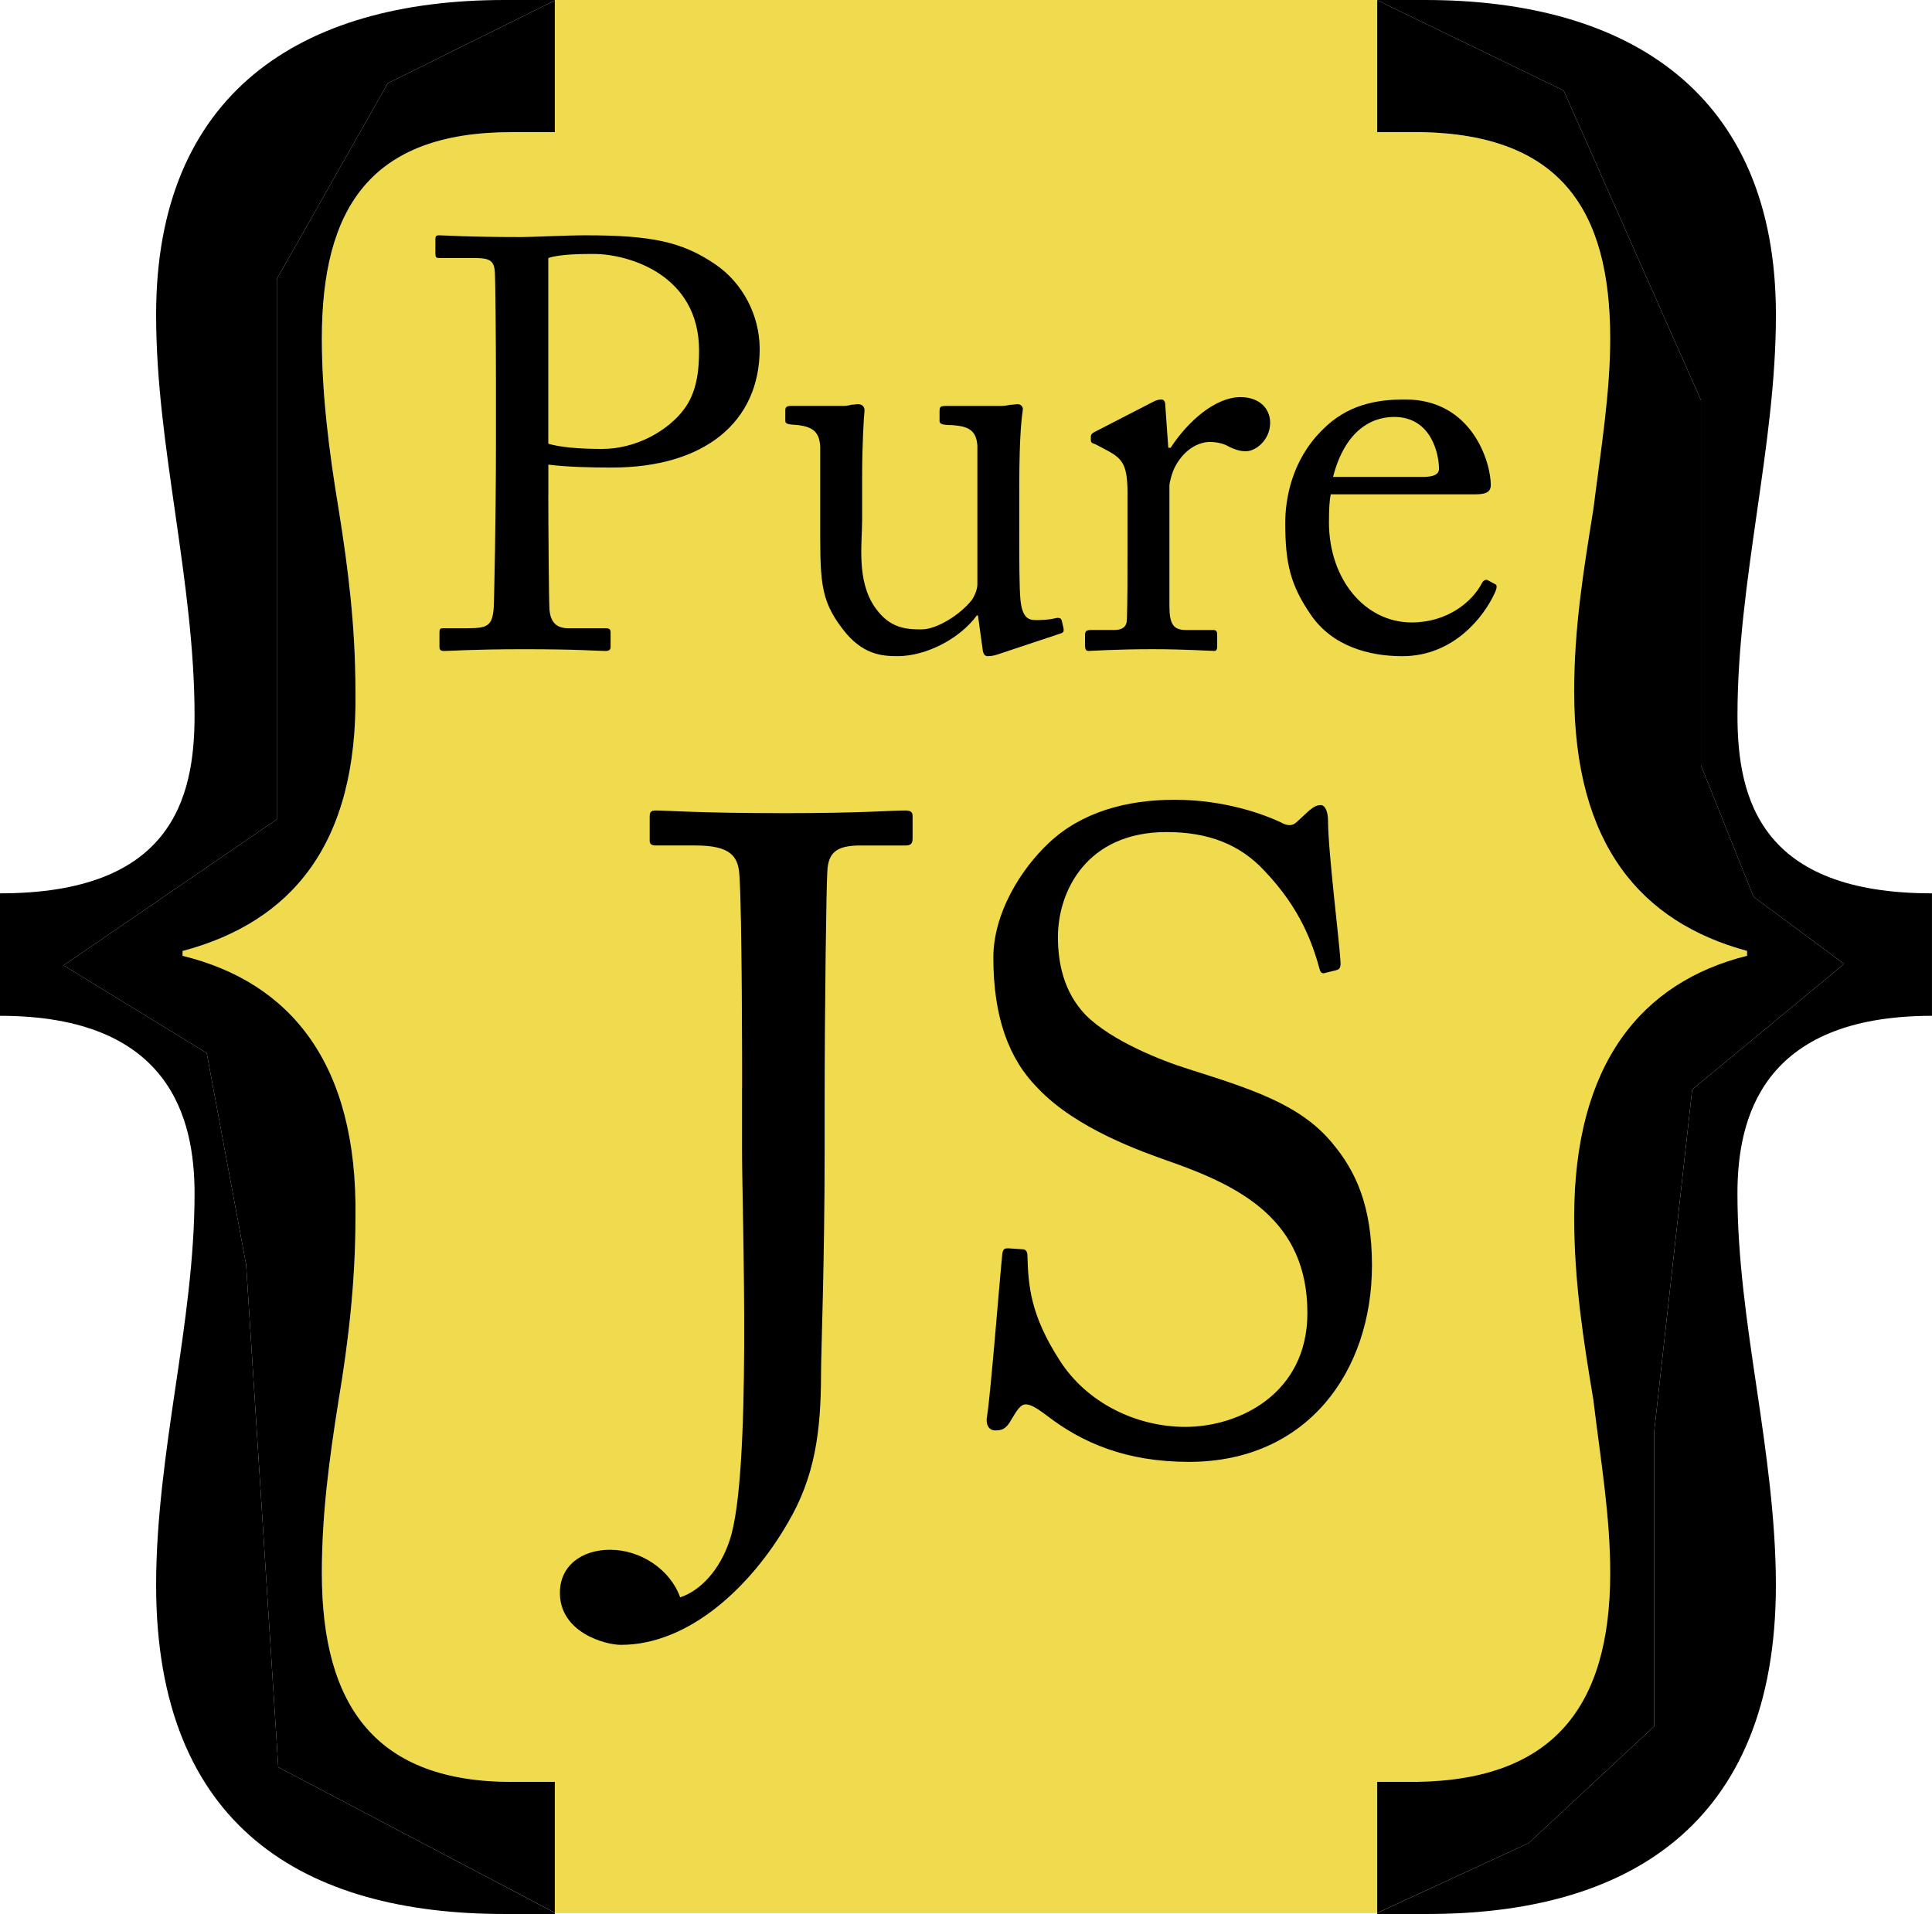 <!-- Generator: Adobe Illustrator 24.0.0, SVG Export Plug-In  -->
<svg version="1.1" xmlns="http://www.w3.org/2000/svg" xmlns:xlink="http://www.w3.org/1999/xlink" x="0px" y="0px"
	 width="661.35px" height="655.26px" viewBox="0 0 661.35 655.26" style="enable-background:new 0 0 661.35 655.26;"
	 xml:space="preserve">
<style type="text/css">
	.st0{fill:#F0DB4F;}
</style>
<defs>
</defs>
<g>
	<path class="st0" d="M485.41,610.04c46.04-0.82,65.77-25.49,65.77-71.53c0-19.73-3.29-38.64-5.76-59.19
		c-3.29-19.73-6.58-40.29-6.58-62.48c0-52.62,23.02-80.57,59.19-89.61v-1.65c-36.17-9.87-59.19-36.17-59.19-88.79
		c0-22.2,3.29-41.93,6.58-62.48c2.47-19.73,5.76-39.46,5.76-58.37c0-44.4-17.26-69.88-64.95-70.7h-14.8V0.09L471.26,0h-281
		l-0.34,0.17v45.05h-14.8c-48.51,0-64.95,26.31-64.95,70.7c0,18.91,2.46,38.64,5.75,58.37c3.29,20.55,5.76,40.29,5.76,62.48
		c0.82,52.62-22.2,78.93-59.19,88.79v1.65c37,9.04,60.02,37,59.19,89.61c0,22.2-2.46,42.75-5.76,62.48
		c-3.29,20.55-5.75,39.46-5.75,59.19c0,46.04,18.91,71.53,64.95,71.53h14.8v44.79l0.34,0.18h281l0.18-0.08v-44.88H485.41z"/>
	<path d="M84.26,433l-13.5-72.5l-49-30l73-50v-185l38-67l57.16-28.33V0h-17.26C102.77,0,53.44,32.06,53.44,107.7
		c0,23.02,3.29,45.22,6.58,68.24c3.29,23.02,6.58,46.04,6.58,69.06c0,28.78-8.22,60.84-66.6,60.84v41.93
		c58.37,0,66.6,35.35,66.6,60.84c0,22.2-3.29,44.4-6.58,66.59c-3.29,22.2-6.58,45.22-6.58,67.42c0,83.04,50.97,112.64,119.21,112.64
		h17.26v-0.43L95.26,605L84.26,433z"/>
	<path d="M175.12,610.04c-46.04,0-64.95-25.49-64.95-71.53c0-19.73,2.46-38.64,5.75-59.19c3.29-19.73,5.76-40.29,5.76-62.48
		c0.82-52.62-22.2-80.57-59.19-89.61v-1.65c37-9.87,60.02-36.17,59.19-88.79c0-22.2-2.46-41.93-5.76-62.48
		c-3.29-19.73-5.75-39.46-5.75-58.37c0-44.4,16.44-70.7,64.95-70.7h14.8V0.17L132.76,28.5l-38,67v185l-73,50l49,30l13.5,72.5l11,172
		l94.66,49.82v-44.79H175.12z"/>
	<path d="M594.76,245c0-23.02,3.29-46.04,6.58-69.06c3.29-23.02,6.58-45.22,6.58-68.24C607.91,32.06,557.76,0,487.88,0h-16.44v0.09
		L535.26,31l47,106v125l18,45l31,23l-52,43l-13,117v101l-43,40l-51.82,23.92v0.34h17.26c67.42,0,119.21-29.6,119.21-112.64
		c0-22.2-3.29-45.22-6.58-67.42c-3.29-22.2-6.58-44.4-6.58-66.59c0-25.49,8.22-60.84,66.59-60.84v-41.93
		C602.98,305.84,594.76,273.78,594.76,245z"/>
	<path d="M566.26,591V490l13-117l52-43l-31-23l-18-45V137l-47-106L471.44,0.09v45.13h14.8c47.68,0.82,64.95,26.31,64.95,70.7
		c0,18.91-3.29,38.64-5.76,58.37c-3.29,20.55-6.58,40.29-6.58,62.48c0,52.62,23.02,78.93,59.19,88.79v1.65
		c-36.17,9.04-59.19,37-59.19,89.61c0,22.2,3.29,42.75,6.58,62.48c2.47,20.55,5.76,39.46,5.76,59.19
		c0,46.04-19.73,70.71-65.77,71.53h-13.98v44.88L523.26,631L566.26,591z"/>
</g>
<g>
	<path d="M254.04,372.38c0-4.91,0-59.28-0.92-72.49c-0.31-6.76-3.07-10.44-15.05-10.44h-13.52c-1.23,0-2.15-0.31-2.15-1.54v-8.29
		c0-1.54,0.31-2.15,2.15-2.15c3.38,0,14.74,0.92,43.92,0.92c26.11,0,36.86-0.92,41.46-0.92c1.84,0,2.46,0.61,2.46,1.84v7.68
		c0,1.84-0.61,2.46-2.46,2.46h-15.36c-8.29,0-11.06,2.46-11.37,8.91c-0.31,4.91-0.92,44.23-0.92,81.4v14.13
		c0,39.01-1.23,69.11-1.23,76.17c0,20.27-2.15,35.63-11.37,51.29c-12.59,21.81-33.79,41.77-57.13,41.77
		c-5.53,0-20.89-4.3-20.89-17.81c0-9.21,7.37-14.74,17.2-14.74c10.44,0,20.58,6.76,23.96,16.28c6.76-2.15,13.52-9.21,16.89-19.35
		c7.68-22.12,4.3-111.19,4.3-133.61V372.38z"/>
	<path d="M358.17,484.49c-3.69-2.76-5.53-3.69-7.06-3.69c-1.84,0-3.07,2.15-4.92,5.22c-1.84,3.38-3.38,3.69-5.53,3.69
		c-1.84,0-3.38-1.54-2.77-4.91c1.23-7.68,4.3-46.69,5.22-55.59c0.31-1.84,0.92-1.84,2.15-1.84l4.61,0.31c1.23,0,1.84,0.61,1.84,2.46
		c0.31,9.83,0.92,19.96,11.06,35.63c9.21,14.44,26.11,22.73,43,22.73c18.43,0,41.77-11.36,41.77-39.01
		c0-31.64-22.73-43.31-47.3-51.91c-9.52-3.38-31.64-11.06-44.84-24.88c-10.14-10.14-15.36-24.57-15.36-44.84
		c0-15.36,9.52-30.41,19.04-39.32c11.06-10.44,26.41-14.74,43-14.74c17.51,0,31.02,5.22,36.24,7.68c2.76,1.54,4.3,1.23,5.84-0.31
		l3.99-3.69c1.54-1.23,2.46-1.84,3.99-1.84c1.54,0,2.46,2.46,2.46,5.22c0,10.75,3.99,42.08,4.3,48.84c0,1.54-0.31,2.15-1.54,2.46
		l-3.69,0.92c-0.92,0.31-1.54,0-1.84-0.92c-2.46-8.91-6.45-20.89-19.04-34.09c-8.29-8.91-19.04-13.21-33.48-13.21
		c-27.34,0-37.17,20.27-37.17,35.94c0,8.6,1.84,18.74,9.52,26.72c8.91,8.91,26.11,15.66,35.02,18.43
		c21.19,6.76,38.39,11.98,49.45,25.49c7.99,9.52,13.51,21.5,13.51,41.77c0,36.24-22.11,67.27-62.66,67.27
		C385.5,500.46,370.45,494.01,358.17,484.49z"/>
</g>
<g>
	<path d="M187.69,169.45c0,9.37,0.2,36.47,0.4,39.26c0.4,4.38,2.39,6.38,6.58,6.38h12.75c1.39,0,1.59,0.6,1.59,1.4v4.78
		c0,1-0.2,1.59-1.79,1.59c-2.79,0-8.97-0.6-27.7-0.6c-17.54,0-25.31,0.6-27.5,0.6c-1.39,0-1.59-0.6-1.59-1.4v-4.98
		c0-1,0.2-1.4,1.2-1.4h8.57c6.78,0,8.17-1,8.77-6.38c0.2-1.99,0.8-33.08,0.8-56.2v-22.92c0-13.15-0.2-34.87-0.4-36.87
		c-0.4-3.99-2.39-4.38-7.77-4.38h-11.36c-1,0-1.2-0.4-1.2-1.59v-4.78c0-1,0.2-1.4,1.2-1.4c2.19,0,9.37,0.6,28.3,0.6
		c3.59,0,15.34-0.6,21.92-0.6c22.52,0,33.08,2.19,44.44,9.96c9.37,6.38,15.15,17.54,15.15,28.9c0,25.11-18.93,40.65-50.62,40.65
		c-7.37,0-15.34-0.2-21.72-1V169.45z M187.69,151.91c3.99,1.2,10.56,1.79,18.33,1.79c12.16,0,22.92-6.58,28.1-13.55
		c4.38-5.78,5.18-13.15,5.18-20.13c0-26.11-24.31-33.08-36.07-33.08c-3.39,0-11.56,0-15.54,1.4V151.91z"/>
	<path d="M348.91,181.8c0,9.57,0,19.33,0.4,23.52c0.6,6.18,2.79,6.97,5.18,6.97c1.2,0,4.19,0,6.58-0.6c1.59-0.4,2.19,0,2.39,0.8
		l0.6,2.59c0.2,1.2-0.2,1.59-1,1.79l-20.92,6.97c-1.2,0.4-2.39,0.8-3.99,0.8c-0.8,0-1.59-0.4-1.79-2.39l-1.59-11.56h-0.4
		c-5.58,7.77-17.14,13.95-27.1,13.95c-5.58,0-12.16-0.6-18.73-9.17c-8.17-10.56-7.77-17.14-7.77-39.06V153.1
		c-0.2-5.58-2.99-6.97-7.57-7.57c-3.39-0.2-4.38-0.4-4.38-1.39v-3.59c0-1.2,0.4-1.59,2.19-1.59h17.74c1.2,0,1.99-0.2,2.79-0.4
		c0.8,0,1.59-0.2,2.19-0.2c1.39,0,2.39,1,2.19,2.39c-0.2,1.79-0.8,11.16-0.8,22.92v14.35c0,7.97-1.99,20.73,4.38,29.89
		c4.98,7.17,10.56,7.57,15.94,7.57c5.38,0,13.35-5.18,17.14-9.96c0.8-1,1.99-3.59,1.99-5.38v-47.63c-0.4-5.58-3.59-6.58-8.57-6.97
		c-3.39,0-4.38-0.4-4.38-1.39v-3.39c0-1.59,0.4-1.79,2.39-1.79h18.53c1.39,0,2.39-0.2,3.39-0.4c1,0,1.79-0.2,2.39-0.2
		c1.2,0,1.99,1,1.79,1.99c-0.2,1.79-1.2,6.97-1.2,26.51V181.8z"/>
	<path d="M385.97,169.25c0-10.16-1.59-12.16-7.17-15.15l-3.79-1.99c-1.2-0.4-1.59-0.6-1.59-1.4v-1.2c0-0.8,0.4-1.2,1.59-1.79
		l19.73-10.16c1.2-0.6,1.99-0.8,2.79-0.8c1.2,0,1.39,1.2,1.39,2.39l1,14.15h0.8c5.98-9.17,15.35-17.34,23.91-17.34
		c6.78,0,10.16,4.19,10.16,8.77c0,5.78-4.78,9.76-8.37,9.76c-2.19,0-4.19-0.8-5.78-1.59c-1.59-1-3.99-1.59-6.58-1.59
		c-3.19,0-8.37,1.99-11.76,8.37c-1.2,2.19-1.99,5.78-1.99,6.38v41.45c0,6.18,1.4,8.17,5.58,8.17h9.37c1.2,0,1.4,0.6,1.4,1.79v3.59
		c0,1.2-0.2,1.79-1,1.79c-1.2,0-10.36-0.6-21.12-0.6c-12.36,0-20.73,0.6-21.92,0.6c-0.8,0-1.2-0.4-1.2-1.99v-3.39
		c0-1.39,0.4-1.79,2.19-1.79h7.77c2.99,0,4.38-1.2,4.38-3.79c0.2-6.58,0.2-13.55,0.2-23.91V169.25z"/>
	<path d="M455.52,169.25c-0.4,1.79-0.6,4.98-0.6,9.57c0,19.53,12.36,34.28,28.3,34.28c12.16,0,20.73-6.97,24.11-13.55
		c0.4-0.8,1.2-1.2,1.79-1l2.59,1.39c0.6,0.2,1,0.8,0,2.99c-3.59,7.97-13.95,21.72-31.69,21.72c-11.36,0-23.91-3.39-31.29-14.15
		c-6.97-10.16-8.77-17.54-8.77-31.49c0-7.77,1.99-21.12,12.56-31.69c8.57-8.77,18.53-10.56,28.5-10.56
		c22.92,0,29.3,21.52,29.3,29.29c0,2.79-2.39,3.19-5.58,3.19H455.52z M487.21,163.27c3.79,0,5.38-1,5.38-2.79
		c0-4.58-2.39-17.74-15.35-17.74c-8.77,0-17.14,5.78-20.92,20.53H487.21z"/>
</g>
</svg>

